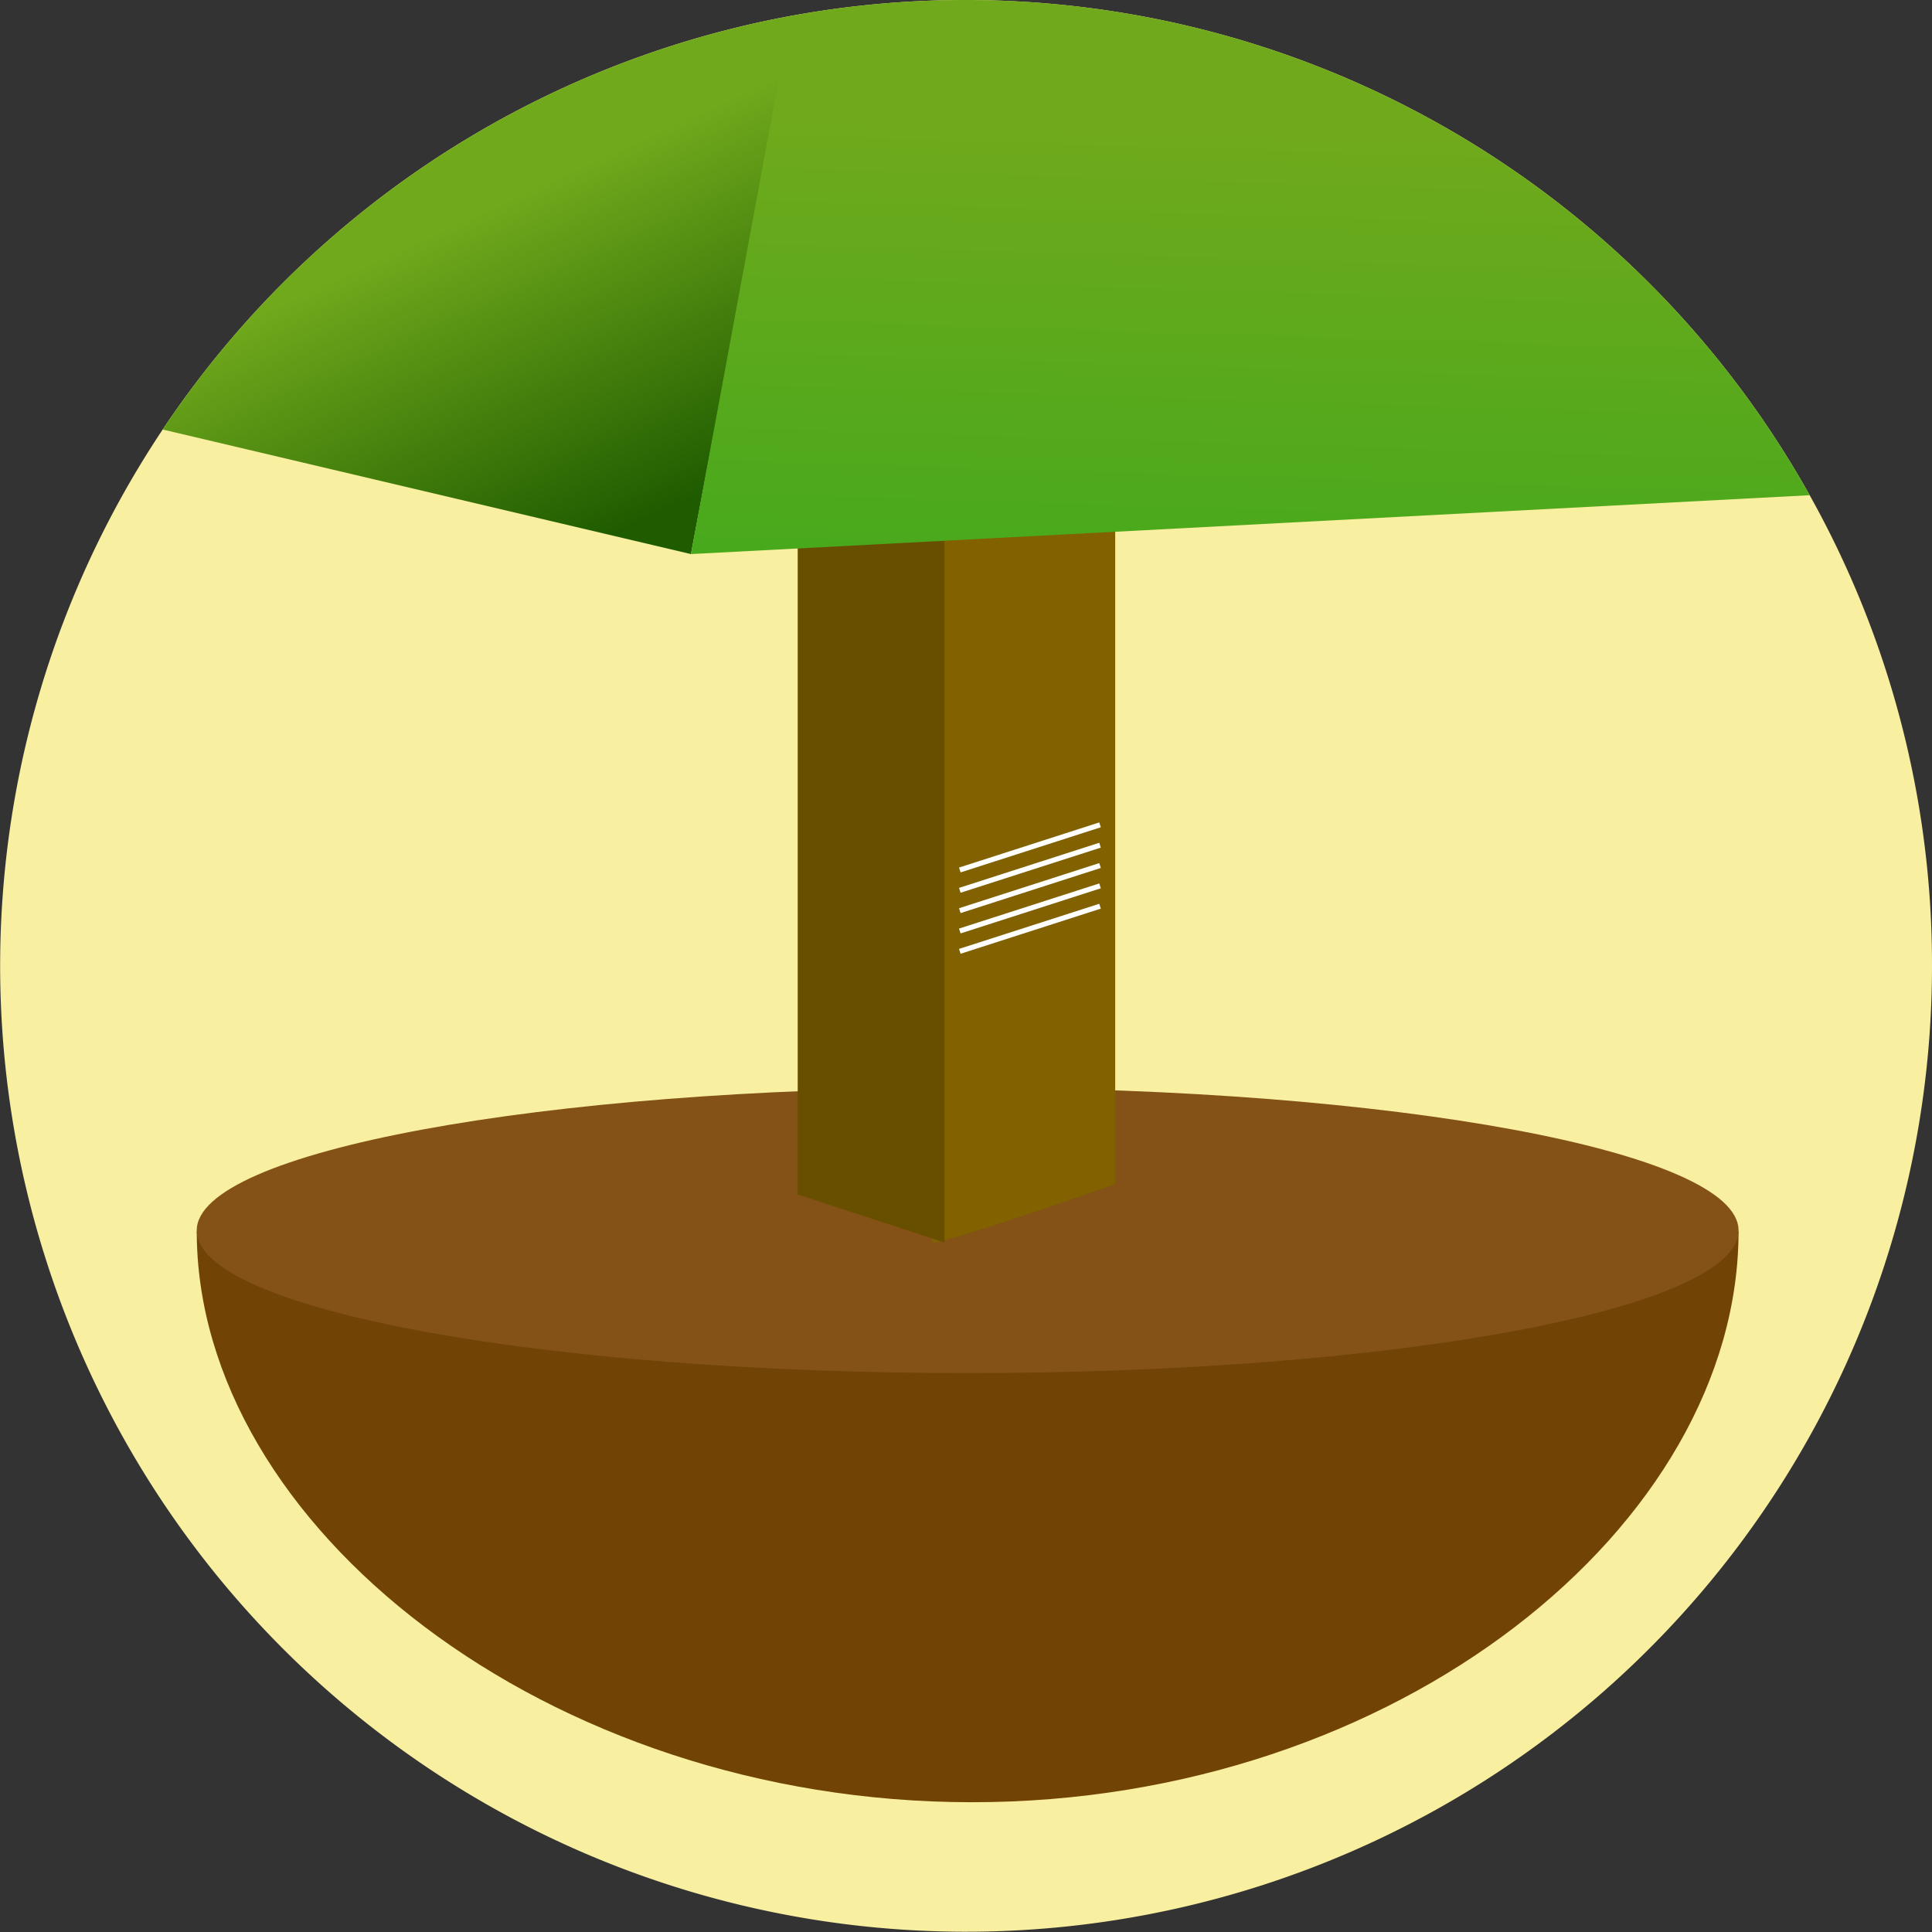 <svg xmlns="http://www.w3.org/2000/svg" xmlns:xlink="http://www.w3.org/1999/xlink" width="190" height="190" viewBox="0 0 190 190">
  <rect x="0" y="0" width="190" height="190" fill="#333333" stroke="none"/>
  <defs>
    <linearGradient id="linear-gradient" x1="0.789" y1="0.922" x2="0.489" y2="0.364" gradientUnits="objectBoundingBox">
      <stop offset="0" stop-color="#1f5c00"/>
      <stop offset="0.986" stop-color="#70a91c"/>
    </linearGradient>
    <linearGradient id="linear-gradient-2" x1="0.496" y1="1.005" x2="0.544" y2="0.234" gradientUnits="objectBoundingBox">
      <stop offset="0" stop-color="#49a91c"/>
      <stop offset="0.986" stop-color="#70a91c"/>
    </linearGradient>
  </defs>
  <g id="Groupe_9" data-name="Groupe 9" transform="translate(-5346 353)">
    <g id="Groupe_6" data-name="Groupe 6" transform="translate(4898.02 -702.22)">
      <path id="Tracé_15" data-name="Tracé 15" d="M637.98,444.22a94.993,94.993,0,1,1-112.26-93.43c.07-.01.15-.03.22-.04a95.111,95.111,0,0,1,100.01,47.17A94.525,94.525,0,0,1,637.98,444.22Z" fill="#f9efa0"/>
      <g id="Groupe_6-2" data-name="Groupe 6">
        <path id="Tracé_4" data-name="Tracé 4" d="M618.956,470.318c0,28.878-33.51,56.14-75.381,56.14s-76.246-27.262-76.246-56.14" fill="#714406"/>
        <path id="Tracé_4-2" data-name="Tracé 4-2" d="M543.142,456.193c41.871,0,75.813,6.282,75.813,14.03s-33.942,14.03-75.813,14.03-75.813-6.281-75.813-14.03S501.272,456.193,543.142,456.193Z" fill="#845217"/>
      </g>
      <path id="Tracé_15-2" data-name="Tracé 15" d="M539.674,471.406c.845.286,17.979-5.731,17.979-5.731V396.029H539.674Z" fill="#816100"/>
      <path id="Tracé_16" data-name="Tracé 16" d="M540.86,471.411l-14.431-4.723V402.4H540.86Z" fill="#684f00"/>
      <path id="Tracé_16-2" data-name="Tracé 16" d="M525.94,350.75l-10.01,52.96-51.95-12.25a95,95,0,0,1,61.74-40.67C525.79,350.78,525.87,350.76,525.94,350.75Z" fill="url(#linear-gradient)"/>
      <path id="Tracé_17" data-name="Tracé 17" d="M625.95,397.92l-110.02,5.79,9.79-52.92c.07-.01.15-.03.22-.04a95.111,95.111,0,0,1,100.01,47.17Z" fill="url(#linear-gradient-2)"/>
      <path id="Tracé_18" data-name="Tracé 18" d="M542.371,467.777l13.79-4.438" transform="translate(0 -31)" fill="none" stroke="#fff" stroke-width="0.5"/>
      <path id="Tracé_22" data-name="Tracé 22" d="M542.371,467.777l13.79-4.438" transform="translate(0 -33)" fill="none" stroke="#fff" stroke-width="0.5"/>
      <path id="Tracé_19" data-name="Tracé 19" d="M542.371,467.777l13.79-4.438" transform="translate(0 -29)" fill="none" stroke="#fff" stroke-width="0.5"/>
      <path id="Tracé_20" data-name="Tracé 20" d="M542.371,467.777l13.79-4.438" transform="translate(0 -27)" fill="none" stroke="#fff" stroke-width="0.5"/>
      <path id="Tracé_21" data-name="Tracé 21" d="M542.371,467.777l13.79-4.438" transform="translate(0 -25)" fill="none" stroke="#fff" stroke-width="0.5"/>
    </g>
  </g>
</svg>
